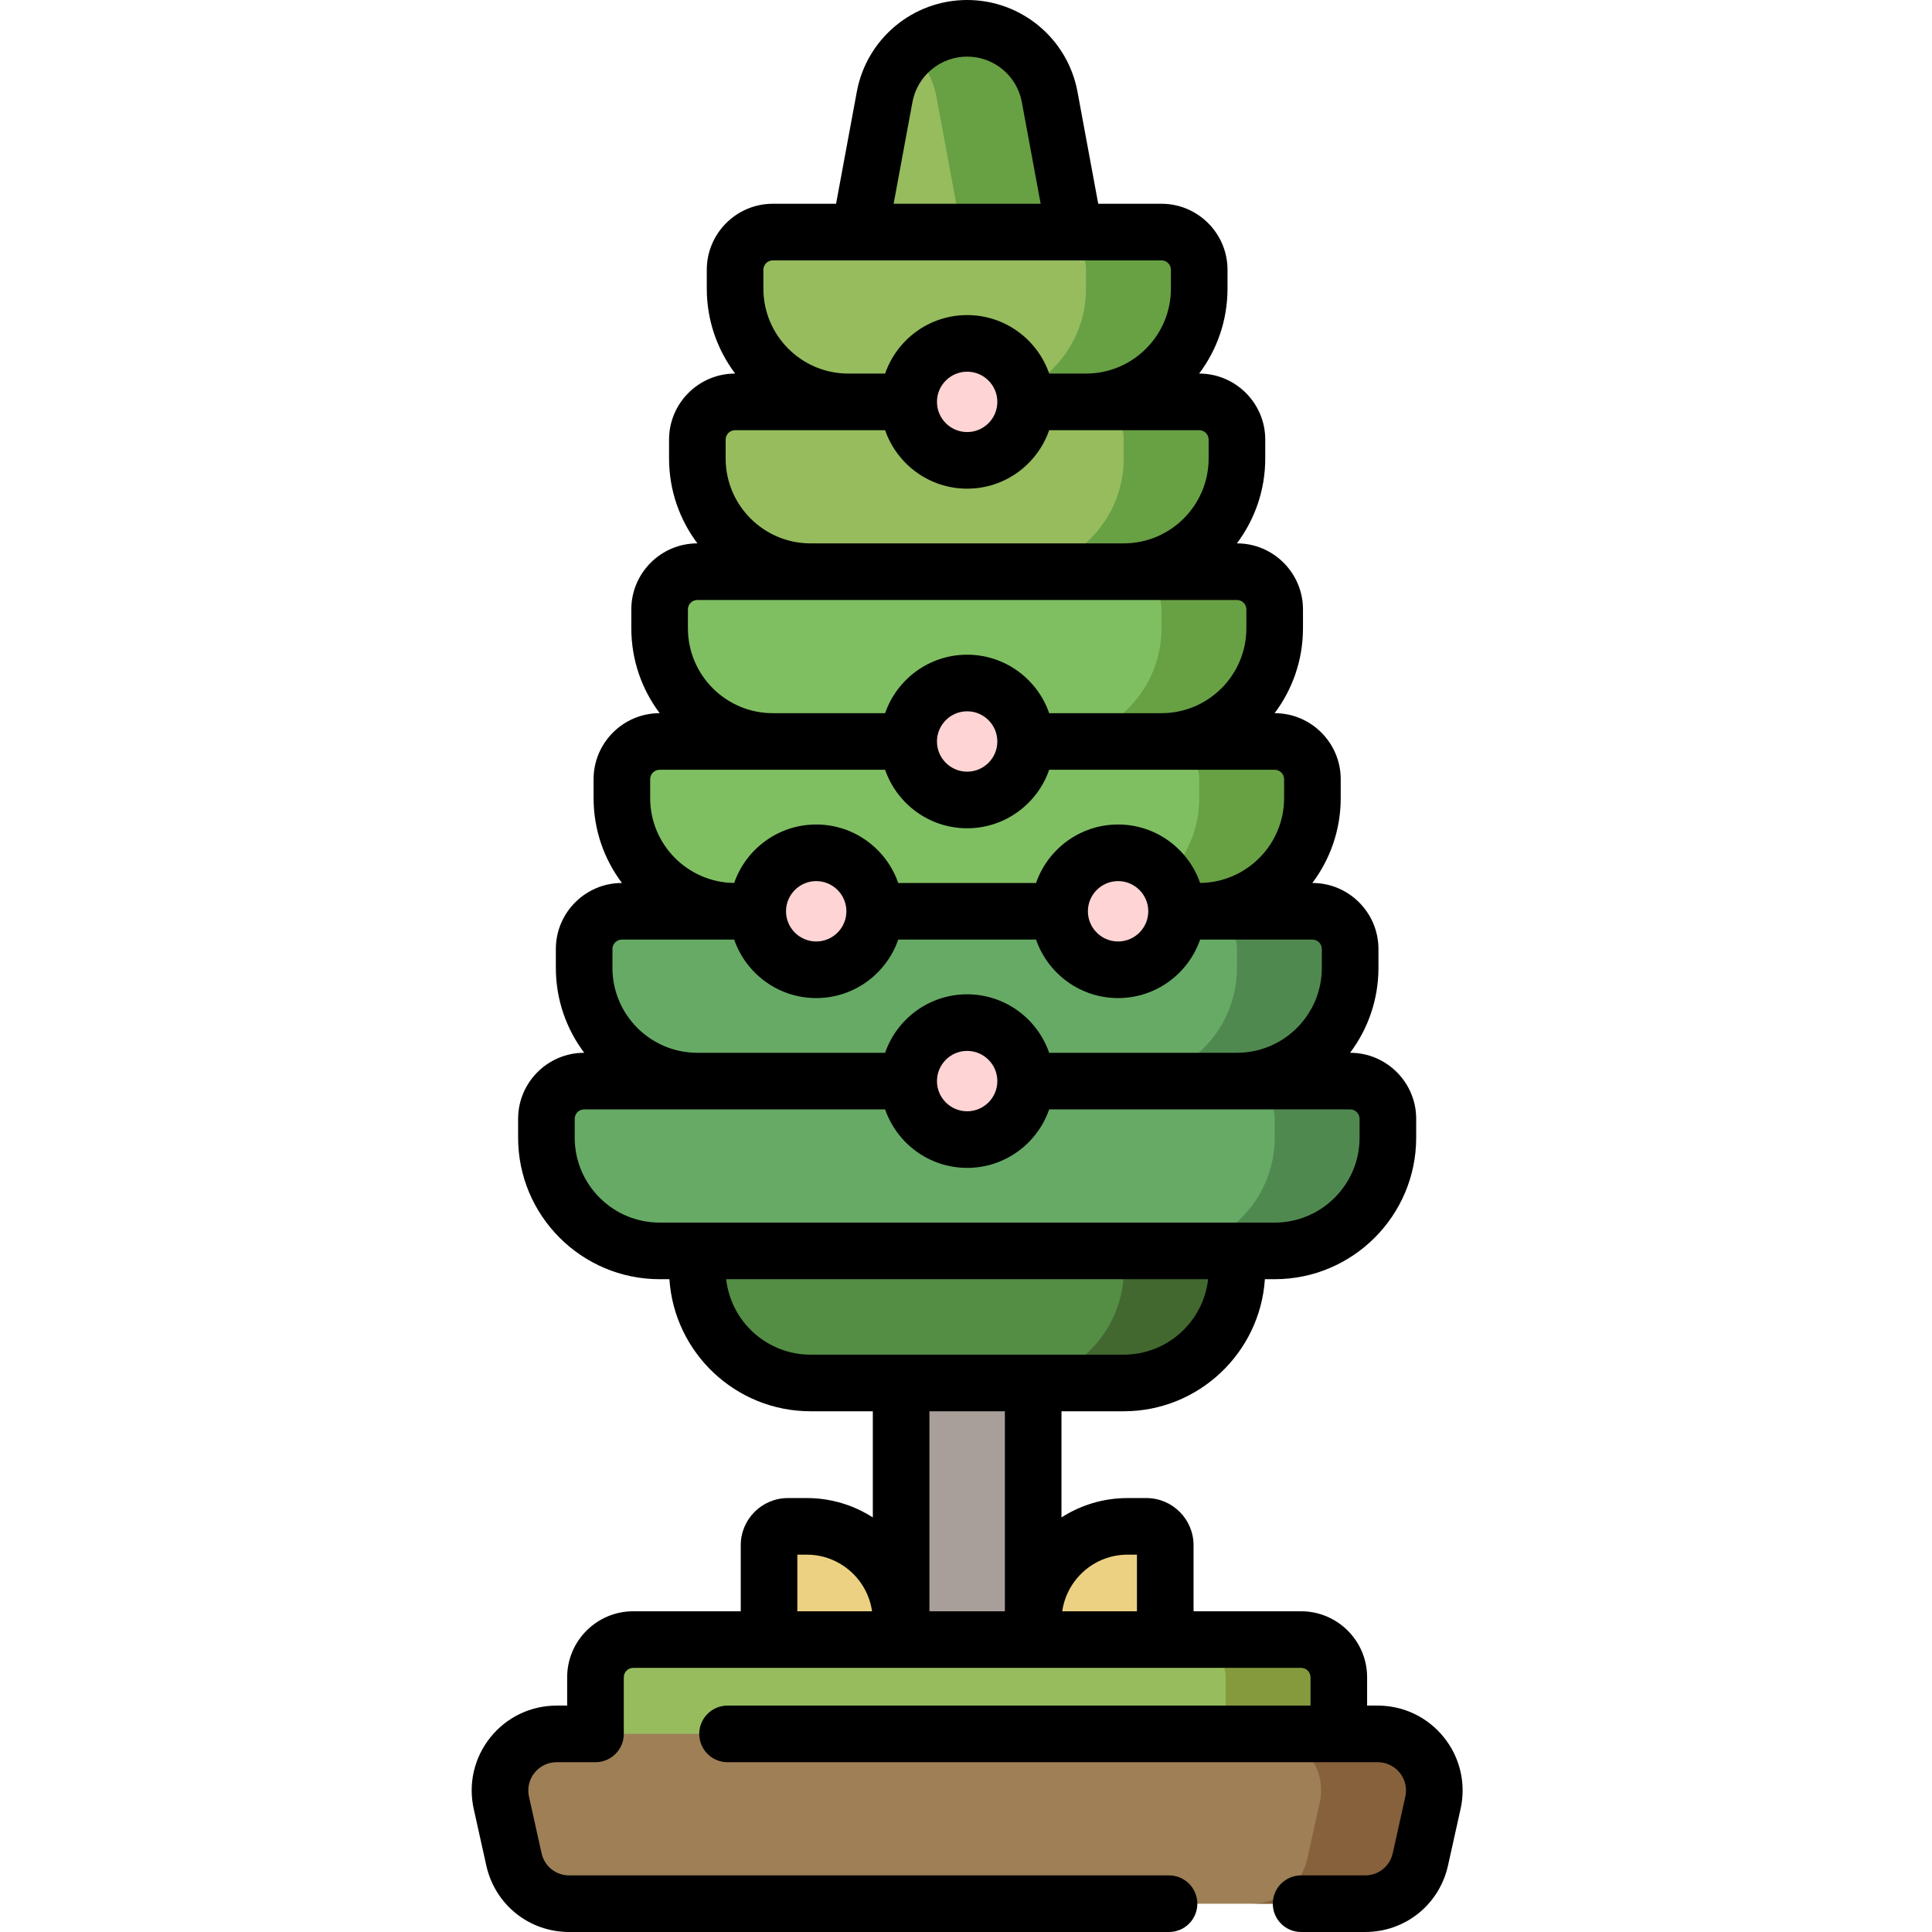<?xml version="1.0" encoding="UTF-8"?>
<!DOCTYPE svg PUBLIC '-//W3C//DTD SVG 1.0//EN'
          'http://www.w3.org/TR/2001/REC-SVG-20010904/DTD/svg10.dtd'>
<svg contentScriptType="text/ecmascript" width="100pt" xmlns:xlink="http://www.w3.org/1999/xlink" zoomAndPan="magnify" contentStyleType="text/css" viewBox="-125 0 512 512" height="100.0pt" preserveAspectRatio="xMidYMid meet" xmlns="http://www.w3.org/2000/svg" version="1.0"
><path style="fill:#edd183;" d="m183.805 459.5h-35v-30c0-13.809 11.191-25 25-25h5c2.762 0 5 2.238 5 5zm0 0"
  /><path style="fill:#edd183;" d="m78.805 459.5h35v-30c0-13.809-11.195-25-25-25h-5c-2.762 0-5 2.238-5 5zm0 0"
  /><path style="fill:#a89f9a;" d="m113.805 331.5h35v128h-35zm0 0"
  /><path style="fill:#96bc5e;" d="m229.801 479.5v-35c0-5.523-4.477-10-10-10h-176.996c-5.52 0-10 4.477-10 10v35zm0 0"
  /><path style="fill:#85993d;" d="m229.805 444.5v35h-30v-35c0-5.52-4.48-10-10-10h30c5.52 0 10 4.48 10 10zm0 0"
  /><path style="fill:#9e7f56;" d="m240.102 459.5c9.598 0 16.727 8.887 14.645 18.254l-3.336 15c-1.523 6.863-7.609 11.746-14.641 11.746h-210.93c-7.031 0-13.117-4.883-14.645-11.746l-3.332-15c-2.082-9.367 5.047-18.254 14.645-18.254zm0 0"
  /><path style="fill:#87613c;" d="m254.746 477.75-3.332 15c-1.531 6.871-7.609 11.75-14.641 11.75h-30c7.031 0 13.109-4.879 14.641-11.75l2.941-13.25.391-1.75c2.078-9.359-5.051-18.25-14.641-18.25h30c9.59 0 16.719 8.891 14.641 18.25zm0 0"
  /><path style="fill:#7fbf62;" d="m192.805 241.5-59 18-64-18c-16.57 0-30-13.43-30-30v-5c0-5.523 4.477-10 10-10h163c5.523 0 10 4.477 10 10v5c0 16.57-13.434 30-30 30zm0 0"
  /><path style="fill:#68a044;" d="m222.805 206.5v5c0 16.57-13.43 30-30 30h-30c16.57 0 30-13.43 30-30v-5c0-5.52-4.48-10-10-10h30c5.52 0 10 4.48 10 10zm0 0"
  /><path style="fill:#96bc5e;" d="m102.805 61.5 6.629-35.809c1.953-10.543 11.148-18.191 21.871-18.191 10.719 0 19.914 7.648 21.867 18.191l6.633 35.809-27.75 24.25zm0 0"
  /><path style="fill:#68a044;" d="m159.805 61.5h-30l-6.629-35.809c-.902-4.91-3.391-9.203-6.871-12.371 3.988-3.641 9.281-5.82 15-5.82 5.359 0 10.34 1.91 14.219 5.141 3.891 3.23 6.68 7.781 7.652 13.051zm0 0"
  /><path style="fill:#96bc5e;" d="m162.805 106.5-31.5 15.5-31.5-15.5c-16.57 0-30-13.43-30-30v-5c0-5.523 4.477-10 10-10h103c5.523 0 10 4.477 10 10v5c0 16.57-13.434 30-30 30zm0 0"
  /><path style="fill:#68a044;" d="m192.805 71.5v5c0 16.57-13.43 30-30 30h-30c16.57 0 30-13.43 30-30v-5c0-3.578-1.891-6.73-4.73-8.488-1.531-.961-3.328-1.512-5.27-1.512h30c5.52 0 10 4.48 10 10zm0 0"
  /><path style="fill:#96bc5e;" d="m172.805 151.5-42.168 18.332-40.832-18.332c-16.57 0-30-13.43-30-30v-5c0-5.523 4.477-10 10-10h123c5.523 0 10 4.477 10 10v5c0 16.57-13.434 30-30 30zm0 0"
  /><path style="fill:#68a044;" d="m202.805 116.5v5c0 16.57-13.43 30-30 30h-30c16.57 0 30-13.43 30-30v-5c0-5.52-4.48-10-10-10h30c5.52 0 10 4.48 10 10zm0 0"
  /><path style="fill:#7fbf62;" d="m182.805 196.5-51.5 33.5-51.5-33.5c-16.57 0-30-13.43-30-30v-5c0-5.523 4.477-10 10-10h143c5.523 0 10 4.477 10 10v5c0 16.57-13.434 30-30 30zm0 0"
  /><path style="fill:#68a044;" d="m212.805 161.5v5c0 16.57-13.43 30-30 30h-30c16.57 0 30-13.43 30-30v-5c0-5.52-4.48-10-10-10h30c5.52 0 10 4.48 10 10zm0 0"
  /><path style="fill:#538e44;" d="m172.805 366.5h-83c-16.57 0-30-13.43-30-30v-25h143v25c0 16.57-13.434 30-30 30zm0 0"
  /><path style="fill:#426830;" d="m202.805 311.5v25c0 16.57-13.43 30-30 30h-30c16.57 0 30-13.43 30-30v-25zm0 0"
  /><path style="fill:#6a6;" d="m202.805 286.5h-10l-63 32-63.5-32h-6.5c-16.57 0-30-13.43-30-30v-5c0-5.523 4.477-10 10-10h183c5.523 0 10 4.477 10 10v5c0 16.57-13.434 30-30 30zm0 0"
  /><path style="fill:#508950;" d="m232.805 251.5v5c0 16.57-13.43 30-30 30h-30c16.57 0 30-13.43 30-30v-5c0-5.52-4.48-10-10-10h30c5.52 0 10 4.48 10 10zm0 0"
  /><path style="fill:#6a6;" d="m212.805 331.5h-163c-16.57 0-30-13.43-30-30v-5c0-5.523 4.477-10 10-10h203c5.523 0 10 4.477 10 10v5c0 16.57-13.434 30-30 30zm0 0"
  /><path style="fill:#508950;" d="m242.805 296.5v5c0 16.57-13.43 30-30 30h-30c7.68 0 14.691-2.891 20-7.648 6.141-5.492 10-13.473 10-22.352v-5c0-5.52-4.48-10-10-10h30c5.52 0 10 4.48 10 10zm0 0"
  /><g style="fill:#ffd4d4;"
  ><path d="m186.805 241.5c0 8.559-6.941 15.5-15.5 15.5-8.562 0-15.5-6.941-15.5-15.5s6.938-15.5 15.5-15.5c8.559 0 15.5 6.941 15.5 15.5zm0 0"
    /><path d="m106.805 241.5c0 8.559-6.941 15.5-15.5 15.5-8.562 0-15.5-6.941-15.5-15.5s6.938-15.5 15.5-15.5c8.559 0 15.5 6.941 15.5 15.5zm0 0"
    /><path d="m146.805 196.5c0 8.559-6.941 15.5-15.5 15.5-8.562 0-15.5-6.941-15.5-15.5s6.938-15.5 15.5-15.5c8.559 0 15.5 6.941 15.5 15.5zm0 0"
    /><path d="m146.805 286.5c0 8.559-6.941 15.5-15.5 15.5-8.562 0-15.5-6.941-15.5-15.5s6.938-15.5 15.5-15.5c8.559 0 15.5 6.941 15.5 15.5zm0 0"
    /><path d="m146.805 106.5c0 8.559-6.941 15.5-15.5 15.5-8.562 0-15.5-6.941-15.5-15.5s6.938-15.5 15.5-15.5c8.559 0 15.5 6.941 15.5 15.5zm0 0"
  /></g
  ><path d="m257.652 460.422c-4.293-5.352-10.688-8.422-17.551-8.422h-2.801v-7.5c0-9.648-7.852-17.496-17.5-17.496h-28.496v-17.504c0-6.895-5.609-12.5-12.5-12.5h-5c-6.441 0-12.445 1.891-17.5 5.137v-28.137h16.5c19.836 0 36.113-15.484 37.406-35h2.594c20.676 0 37.5-16.82 37.5-37.5v-5c0-9.648-7.852-17.5-17.5-17.5h-.02c4.719-6.273 7.52-14.062 7.52-22.5v-5c0-9.648-7.852-17.5-17.5-17.5h-.02c4.719-6.273 7.52-14.062 7.52-22.5v-5c0-9.648-7.852-17.5-17.5-17.5h-.02c4.719-6.273 7.52-14.062 7.52-22.5v-5c0-9.648-7.852-17.5-17.5-17.5h-.02c4.719-6.273 7.52-14.062 7.52-22.5v-5c0-9.648-7.852-17.5-17.5-17.5h-.02c4.719-6.273 7.52-14.062 7.52-22.5v-5c0-9.648-7.852-17.5-17.5-17.5h-16.762l-5.496-29.676c-2.609-14.094-14.906-24.324-29.242-24.324-14.336 0-26.633 10.23-29.242 24.324l-5.496 29.676h-16.762c-9.648 0-17.5 7.852-17.5 17.5v5c0 8.438 2.801 16.227 7.52 22.5h-.02c-9.648 0-17.5 7.852-17.5 17.5v5c0 8.438 2.801 16.227 7.52 22.5h-.02c-9.648 0-17.5 7.852-17.5 17.5v5c0 8.438 2.801 16.227 7.52 22.5h-.02c-9.648 0-17.5 7.852-17.5 17.5v5c0 8.438 2.801 16.227 7.52 22.5h-.02c-9.648 0-17.5 7.852-17.5 17.5v5c0 8.438 2.801 16.227 7.52 22.5h-.02c-9.648 0-17.5 7.852-17.5 17.5v5c0 20.68 16.82 37.5 37.5 37.5h2.594c1.289 19.516 17.57 35 37.406 35h16.5v28.137c-5.055-3.246-11.059-5.137-17.5-5.137h-5c-6.895 0-12.5 5.605-12.5 12.5v17.504h-28.5c-9.648 0-17.5 7.848-17.5 17.496v7.5h-2.801c-6.859 0-13.258 3.07-17.547 8.422-4.293 5.352-5.902 12.262-4.414 18.961l3.332 15c2.305 10.371 11.34 17.617 21.965 17.617h158.965c4.141 0 7.5-3.355 7.5-7.5s-3.359-7.5-7.5-7.5h-158.965c-3.543 0-6.555-2.414-7.32-5.871l-3.336-15c-.496-2.234.043-4.535 1.473-6.32s3.562-2.809 5.852-2.809h10.301c4.141 0 7.5-3.355 7.5-7.5v-15c0-1.379 1.121-2.496 2.5-2.496h176.996c1.379 0 2.5 1.117 2.5 2.496v7.5h-154.5c-4.141 0-7.5 3.359-7.5 7.5 0 4.145 3.359 7.5 7.5 7.5h172.297c2.289 0 4.422 1.023 5.852 2.809 1.434 1.785 1.969 4.086 1.473 6.32l-3.336 15c-.77 3.457-3.777 5.871-7.32 5.871h-16.965c-4.145 0-7.5 3.355-7.5 7.5s3.355 7.5 7.5 7.5h16.965c10.629 0 19.66-7.246 21.965-17.617l3.332-15c1.488-6.699-.121-13.609-4.414-18.961zm-83.848-48.422h2.5v15.004h-19.801c1.219-8.469 8.5-15.004 17.301-15.004zm-56.996-384.945c1.293-6.984 7.391-12.055 14.496-12.055 7.105 0 13.199 5.07 14.492 12.055l4.992 26.945h-38.969zm-39.504 49.445v-5c0-1.379 1.121-2.5 2.5-2.5h22.988.02.023 79.969c1.379 0 2.5 1.121 2.5 2.5v5c0 12.406-10.094 22.5-22.5 22.5h-9.762c-3.117-9.012-11.684-15.5-21.738-15.5-10.059 0-18.621 6.488-21.738 15.5h-9.762c-12.406 0-22.5-10.094-22.5-22.5zm62 30c0 4.41-3.59 8-8 8-4.41 0-8-3.59-8-8s3.59-8 8-8c4.41 0 8 3.59 8 8zm-72 15v-5c0-1.379 1.121-2.5 2.5-2.5h39.762c3.117 9.012 11.68 15.5 21.738 15.5 10.055 0 18.621-6.488 21.738-15.5h39.762c1.379 0 2.5 1.121 2.5 2.5v5c0 12.406-10.094 22.5-22.5 22.5h-83c-12.406 0-22.5-10.094-22.5-22.5zm-10 45v-5c0-1.379 1.121-2.5 2.5-2.5h143c1.379 0 2.5 1.121 2.5 2.5v5c0 12.406-10.094 22.5-22.5 22.5h-29.762c-3.117-9.012-11.684-15.5-21.738-15.5-10.059 0-18.621 6.488-21.738 15.5h-29.762c-12.406 0-22.5-10.094-22.5-22.5zm82 30c0 4.41-3.59 8-8 8-4.41 0-8-3.59-8-8s3.59-8 8-8c4.41 0 8 3.59 8 8zm-92 10c0-1.379 1.121-2.5 2.5-2.5h59.762c3.117 9.012 11.68 15.5 21.738 15.5 10.055 0 18.621-6.488 21.738-15.5h59.762c1.379 0 2.5 1.121 2.5 2.5v5c0 12.328-9.969 22.367-22.266 22.492-3.117-9.004-11.68-15.492-21.734-15.492-10.059 0-18.621 6.488-21.738 15.5h-36.523c-3.117-9.012-11.684-15.5-21.738-15.5-10.055 0-18.617 6.488-21.738 15.492-12.297-.125-22.262-10.164-22.262-22.492zm132 35c0 4.41-3.59 8-8 8-4.41 0-8-3.59-8-8s3.59-8 8-8c4.41 0 8 3.59 8 8zm-80 0c0 4.41-3.59 8-8 8-4.41 0-8-3.59-8-8s3.59-8 8-8c4.41 0 8 3.59 8 8zm-62 15v-5c0-1.379 1.121-2.5 2.5-2.5h29.762c3.117 9.012 11.68 15.5 21.738 15.5 10.055 0 18.621-6.488 21.738-15.5h36.523c3.117 9.012 11.68 15.5 21.738 15.5 10.055 0 18.621-6.488 21.738-15.5h29.762c1.379 0 2.5 1.121 2.5 2.5v5c0 12.406-10.094 22.5-22.5 22.5h-49.762c-3.117-9.012-11.684-15.5-21.738-15.5-10.059 0-18.621 6.488-21.738 15.5h-49.762c-12.406 0-22.5-10.094-22.5-22.5zm102 30c0 4.41-3.59 8-8 8-4.41 0-8-3.59-8-8s3.59-8 8-8c4.41 0 8 3.59 8 8zm-112 15v-5c0-1.379 1.121-2.5 2.5-2.5h79.762c3.117 9.012 11.68 15.5 21.738 15.5 10.055 0 18.621-6.488 21.738-15.5h79.762c1.379 0 2.5 1.121 2.5 2.5v5c0 12.406-10.094 22.5-22.5 22.5h-163c-12.406 0-22.5-10.094-22.5-22.5zm40.141 37.5h127.719c-1.25 11.234-10.801 20-22.359 20h-83c-11.562 0-21.109-8.766-22.359-20zm73.859 35v53.004h-20v-53.004zm-55 38h2.5c8.797 0 16.082 6.535 17.301 15.004h-19.801zm0 0"
/></svg
>
